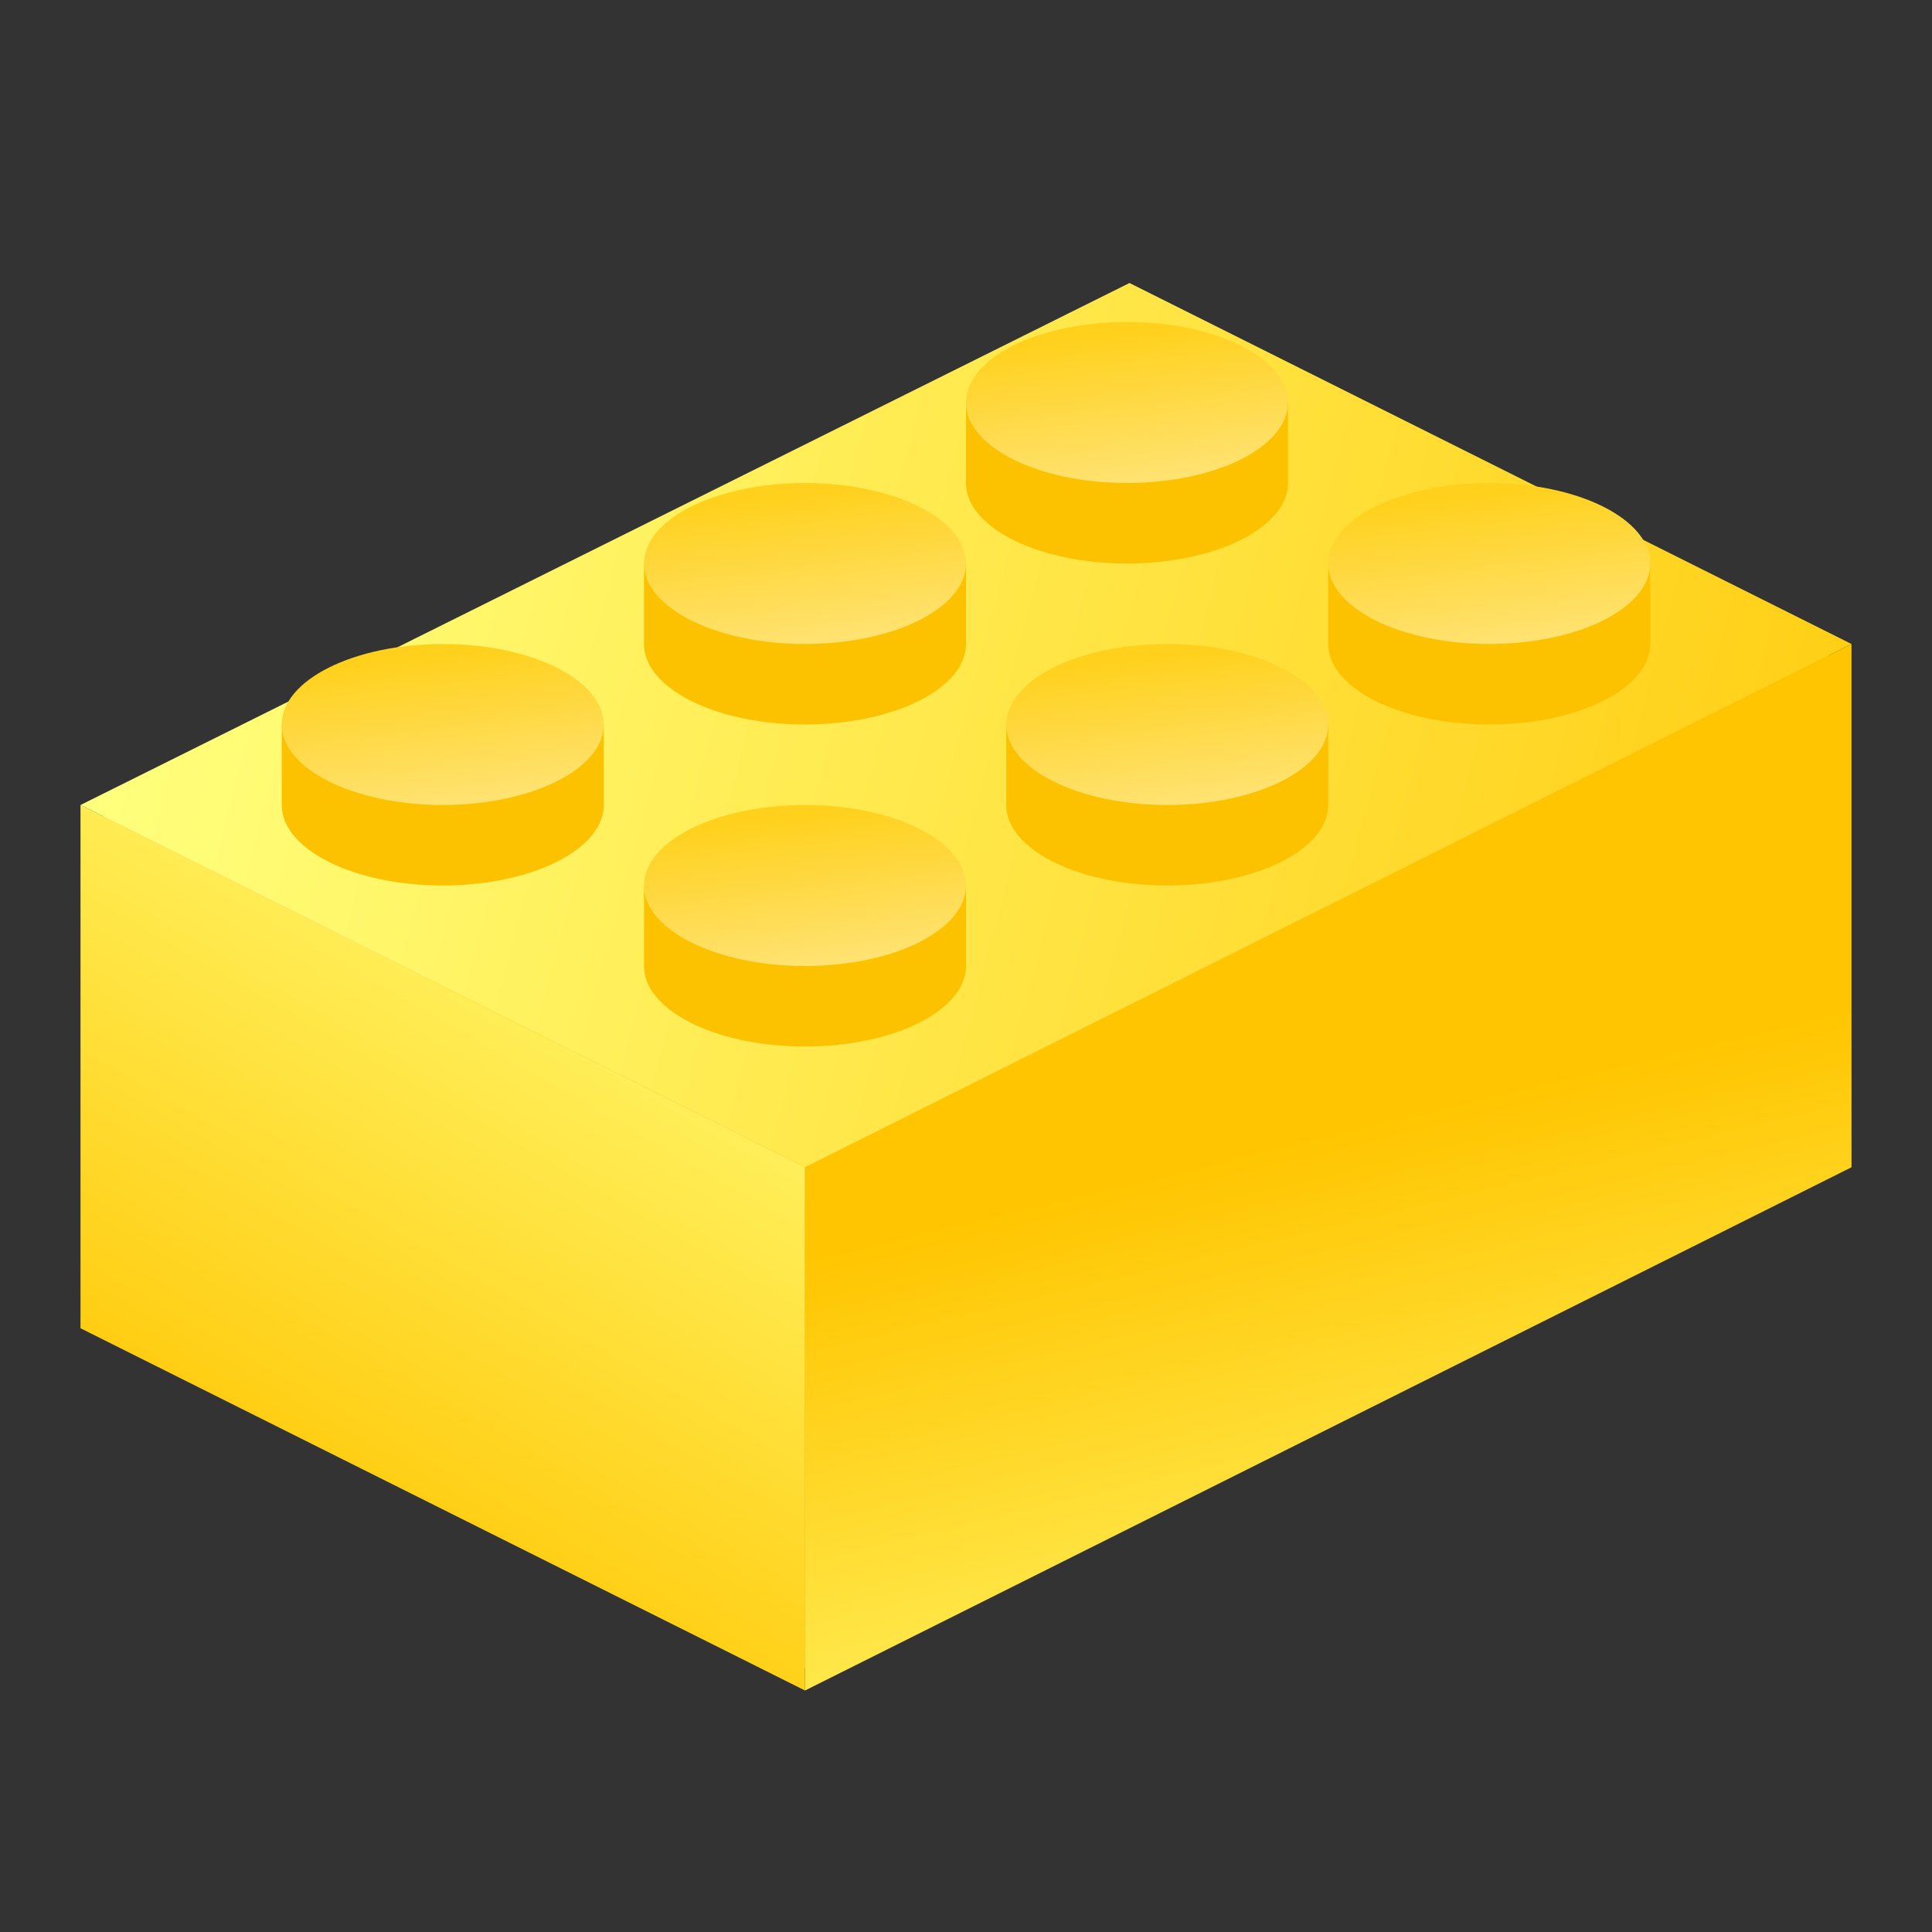 <?xml version="1.0" encoding="UTF-8" standalone="no"?>
<svg
   xmlns:dc="http://purl.org/dc/elements/1.1/"
   xmlns:cc="http://creativecommons.org/ns#"
   xmlns:rdf="http://www.w3.org/1999/02/22-rdf-syntax-ns#"
   xmlns:svg="http://www.w3.org/2000/svg"
   xmlns="http://www.w3.org/2000/svg"
   xmlns:xlink="http://www.w3.org/1999/xlink"
   xmlns:sodipodi="http://sodipodi.sourceforge.net/DTD/sodipodi-0.dtd"
   xmlns:inkscape="http://www.inkscape.org/namespaces/inkscape"
   width="48"
   height="48"
   version="1"
   id="svg12"
   sodipodi:docname="ldview.svg"
   inkscape:version="0.92.3 (2405546, 2018-03-11)">
  <rect width="100%" height="100%" fill="#333333" stroke="none"/>
  <defs
     id="defs16">
    <linearGradient
       id="linearGradient847"
       inkscape:collect="always">
      <stop
         id="stop843"
         offset="0"
         style="stop-color:#ffff7c;stop-opacity:1" />
      <stop
         id="stop845"
         offset="1"
         style="stop-color:#ffc500;stop-opacity:1" />
    </linearGradient>
    <linearGradient
       inkscape:collect="always"
       id="linearGradient945">
      <stop
         style="stop-color:#ffe26f;stop-opacity:1"
         offset="0"
         id="stop941" />
      <stop
         style="stop-color:#ffd11d;stop-opacity:1"
         offset="1"
         id="stop943" />
    </linearGradient>
    <linearGradient
       inkscape:collect="always"
       xlink:href="#linearGradient847"
       id="linearGradient867"
       x1="4.365"
       y1="16.474"
       x2="52.159"
       y2="29.281"
       gradientUnits="userSpaceOnUse"
       gradientTransform="translate(0,-3)" />
    <linearGradient
       inkscape:collect="always"
       xlink:href="#linearGradient847"
       id="linearGradient875"
       x1="17.948"
       y1="23.713"
       x2="7.039"
       y2="42.609"
       gradientUnits="userSpaceOnUse"
       gradientTransform="translate(0,-3)" />
    <linearGradient
       inkscape:collect="always"
       xlink:href="#linearGradient847"
       id="linearGradient883"
       x1="43.273"
       y1="46.664"
       x2="39.188"
       y2="29.635"
       gradientUnits="userSpaceOnUse"
       gradientTransform="translate(0,-3)" />
    <linearGradient
       inkscape:collect="always"
       xlink:href="#linearGradient945"
       id="linearGradient947"
       x1="11.332"
       y1="19.856"
       x2="10.916"
       y2="16.267"
       gradientUnits="userSpaceOnUse" />
    <linearGradient
       inkscape:collect="always"
       xlink:href="#linearGradient945"
       id="linearGradient951"
       gradientUnits="userSpaceOnUse"
       x1="11.332"
       y1="19.856"
       x2="10.916"
       y2="16.267"
       gradientTransform="translate(9,-4)" />
    <linearGradient
       inkscape:collect="always"
       xlink:href="#linearGradient945"
       id="linearGradient955"
       gradientUnits="userSpaceOnUse"
       gradientTransform="translate(17,-8)"
       x1="11.332"
       y1="19.856"
       x2="10.916"
       y2="16.267" />
    <linearGradient
       inkscape:collect="always"
       xlink:href="#linearGradient945"
       id="linearGradient959"
       gradientUnits="userSpaceOnUse"
       gradientTransform="translate(26,-4)"
       x1="11.332"
       y1="19.856"
       x2="10.916"
       y2="16.267" />
    <linearGradient
       inkscape:collect="always"
       xlink:href="#linearGradient945"
       id="linearGradient963"
       gradientUnits="userSpaceOnUse"
       gradientTransform="translate(18)"
       x1="11.332"
       y1="19.856"
       x2="10.916"
       y2="16.267" />
    <linearGradient
       inkscape:collect="always"
       xlink:href="#linearGradient945"
       id="linearGradient967"
       gradientUnits="userSpaceOnUse"
       gradientTransform="translate(9,4)"
       x1="11.332"
       y1="19.856"
       x2="10.916"
       y2="16.267" />
  </defs>
  <sodipodi:namedview
     pagecolor="#ffffff"
     bordercolor="#666666"
     borderopacity="1"
     objecttolerance="10"
     gridtolerance="10"
     guidetolerance="10"
     inkscape:pageopacity="0"
     inkscape:pageshadow="2"
     inkscape:window-width="1920"
     inkscape:window-height="1020"
     id="namedview14"
     showgrid="false"
     inkscape:snap-object-midpoints="true"
     inkscape:zoom="9.95"
     inkscape:cx="22.530047"
     inkscape:cy="24"
     inkscape:window-x="0"
     inkscape:window-y="30"
     inkscape:window-maximized="1"
     inkscape:current-layer="svg12">
    <inkscape:grid
       type="xygrid"
       id="grid856" />
  </sodipodi:namedview>
  <path
     style="opacity:1;fill:#ffa024;fill-opacity:1;stroke:none;stroke-width:1.999;stroke-linecap:round;stroke-linejoin:round;stroke-miterlimit:4;stroke-dasharray:none;stroke-dashoffset:0;stroke-opacity:1;paint-order:normal"
     d="M 28.062 7.59 L 2.5 20.311 L 2.5 32.691 L 20 41.441 L 45.5 28.691 L 45.5 16.309 L 28.062 7.59 z "
     id="path842" />
  <path
     inkscape:connector-curvature="0"
     style="opacity:1;fill:url(#linearGradient875);fill-opacity:1;stroke:none;stroke-width:1.999;stroke-linecap:round;stroke-linejoin:round;stroke-miterlimit:4;stroke-dasharray:none;stroke-dashoffset:0;stroke-opacity:1;paint-order:normal"
     d="m 2,20 v 13 l 18,9 V 29 Z"
     id="rect839" />
  <path
     id="path845"
     d="M 46,16 V 29 L 20,42 V 29 Z"
     style="opacity:1;fill:url(#linearGradient883);fill-opacity:1;stroke:none;stroke-width:1.999;stroke-linecap:round;stroke-linejoin:round;stroke-miterlimit:4;stroke-dasharray:none;stroke-dashoffset:0;stroke-opacity:1;paint-order:normal"
     inkscape:connector-curvature="0"
     sodipodi:nodetypes="ccccc" />
  <path
     inkscape:connector-curvature="0"
     style="opacity:1;fill:url(#linearGradient867);fill-opacity:1;stroke:none;stroke-width:1.999;stroke-linecap:round;stroke-linejoin:round;stroke-miterlimit:4;stroke-dasharray:none;stroke-dashoffset:0;stroke-opacity:1;paint-order:normal"
     d="M 28.062,7.031 2,20 20,29 46,16 Z"
     id="path847" />
  <path
     inkscape:connector-curvature="0"
     style="opacity:1;fill:#fcc200;fill-opacity:1;stroke:none;stroke-width:1.926;stroke-linecap:round;stroke-linejoin:round;stroke-miterlimit:4;stroke-dasharray:none;stroke-dashoffset:0;stroke-opacity:1;paint-order:normal"
     d="m 7,18 v 2 a 4,2 0 0 0 4,2 4,2 0 0 0 4,-2 v -2 h -4 z"
     id="ellipse854" />
  <ellipse
     style="opacity:1;fill:url(#linearGradient947);fill-opacity:1;stroke:none;stroke-width:1.926;stroke-linecap:round;stroke-linejoin:round;stroke-miterlimit:4;stroke-dasharray:none;stroke-dashoffset:0;stroke-opacity:1;paint-order:normal"
     id="path852"
     cx="11"
     cy="18"
     rx="4"
     ry="2" />
  <path
     id="path889"
     d="m 16,22 v 2 a 4,2 0 0 0 4,2 4,2 0 0 0 4,-2 v -2 h -4 z"
     style="opacity:1;fill:#fcc200;fill-opacity:1;stroke:none;stroke-width:1.926;stroke-linecap:round;stroke-linejoin:round;stroke-miterlimit:4;stroke-dasharray:none;stroke-dashoffset:0;stroke-opacity:1;paint-order:normal"
     inkscape:connector-curvature="0" />
  <ellipse
     ry="2"
     rx="4"
     cy="22"
     cx="20"
     id="ellipse965"
     style="opacity:1;fill:url(#linearGradient967);fill-opacity:1;stroke:none;stroke-width:1.926;stroke-linecap:round;stroke-linejoin:round;stroke-miterlimit:4;stroke-dasharray:none;stroke-dashoffset:0;stroke-opacity:1;paint-order:normal" />
  <path
     id="path893"
     d="m 16,14 v 2 a 4,2 0 0 0 4,2 4,2 0 0 0 4,-2 v -2 h -4 z"
     style="opacity:1;fill:#fcc200;fill-opacity:1;stroke:none;stroke-width:1.926;stroke-linecap:round;stroke-linejoin:round;stroke-miterlimit:4;stroke-dasharray:none;stroke-dashoffset:0;stroke-opacity:1;paint-order:normal"
     inkscape:connector-curvature="0" />
  <ellipse
     ry="2"
     rx="4"
     cy="14"
     cx="20"
     id="ellipse949"
     style="opacity:1;fill:url(#linearGradient951);fill-opacity:1;stroke:none;stroke-width:1.926;stroke-linecap:round;stroke-linejoin:round;stroke-miterlimit:4;stroke-dasharray:none;stroke-dashoffset:0;stroke-opacity:1;paint-order:normal" />
  <path
     inkscape:connector-curvature="0"
     style="opacity:1;fill:#fcc200;fill-opacity:1;stroke:none;stroke-width:1.926;stroke-linecap:round;stroke-linejoin:round;stroke-miterlimit:4;stroke-dasharray:none;stroke-dashoffset:0;stroke-opacity:1;paint-order:normal"
     d="m 25,18 v 2 a 4,2 0 0 0 4,2 4,2 0 0 0 4,-2 v -2 h -4 z"
     id="path897" />
  <ellipse
     style="opacity:1;fill:url(#linearGradient963);fill-opacity:1;stroke:none;stroke-width:1.926;stroke-linecap:round;stroke-linejoin:round;stroke-miterlimit:4;stroke-dasharray:none;stroke-dashoffset:0;stroke-opacity:1;paint-order:normal"
     id="ellipse961"
     cx="29"
     cy="18"
     rx="4"
     ry="2" />
  <path
     inkscape:connector-curvature="0"
     style="opacity:1;fill:#fcc200;fill-opacity:1;stroke:none;stroke-width:1.926;stroke-linecap:round;stroke-linejoin:round;stroke-miterlimit:4;stroke-dasharray:none;stroke-dashoffset:0;stroke-opacity:1;paint-order:normal"
     d="m 24,10 v 2 a 4,2 0 0 0 4,2 4,2 0 0 0 4,-2 v -2 h -4 z"
     id="path901" />
  <ellipse
     style="opacity:1;fill:url(#linearGradient955);fill-opacity:1;stroke:none;stroke-width:1.926;stroke-linecap:round;stroke-linejoin:round;stroke-miterlimit:4;stroke-dasharray:none;stroke-dashoffset:0;stroke-opacity:1;paint-order:normal"
     id="ellipse953"
     cx="28"
     cy="10"
     rx="4"
     ry="2" />
  <path
     id="path905"
     d="m 33,14 v 2 a 4,2 0 0 0 4,2 4,2 0 0 0 4,-2 v -2 h -4 z"
     style="opacity:1;fill:#fcc200;fill-opacity:1;stroke:none;stroke-width:1.926;stroke-linecap:round;stroke-linejoin:round;stroke-miterlimit:4;stroke-dasharray:none;stroke-dashoffset:0;stroke-opacity:1;paint-order:normal"
     inkscape:connector-curvature="0" />
  <ellipse
     ry="2"
     rx="4"
     cy="14"
     cx="37"
     id="ellipse957"
     style="opacity:1;fill:url(#linearGradient959);fill-opacity:1;stroke:none;stroke-width:1.926;stroke-linecap:round;stroke-linejoin:round;stroke-miterlimit:4;stroke-dasharray:none;stroke-dashoffset:0;stroke-opacity:1;paint-order:normal" />
</svg>
